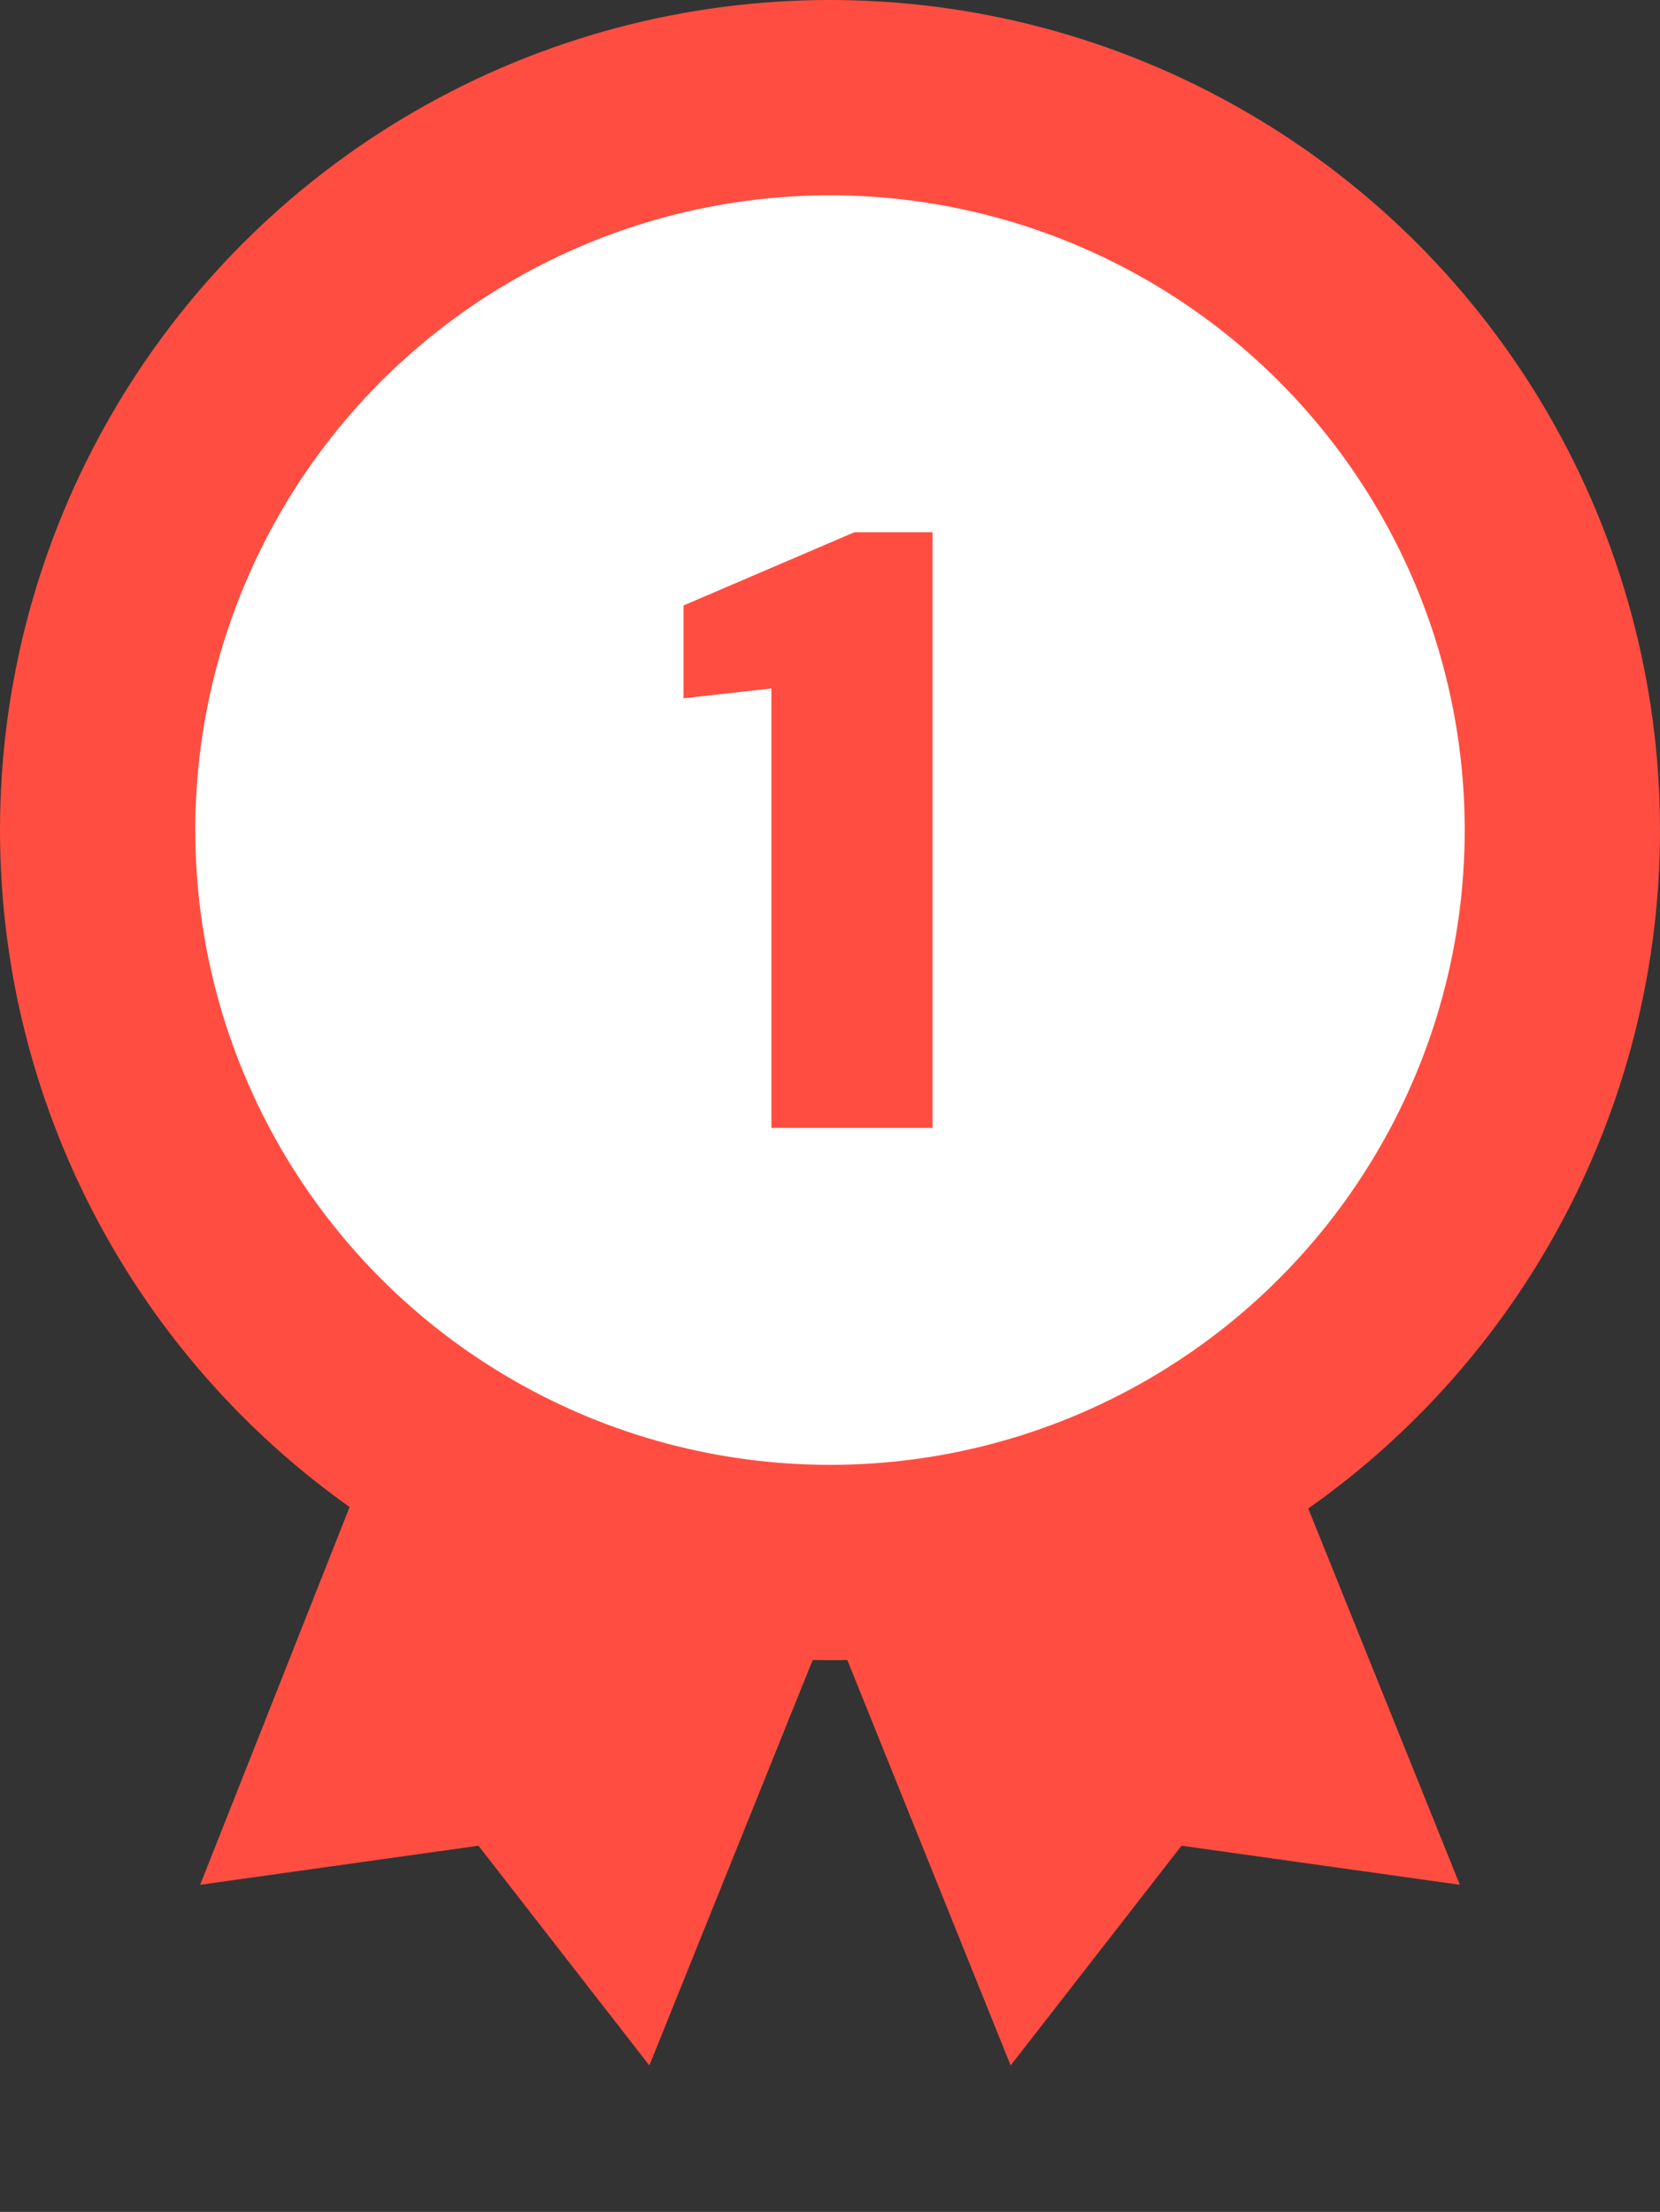 <?xml version="1.0" encoding="utf-8"?>
<!-- Generator: Adobe Illustrator 25.3.1, SVG Export Plug-In . SVG Version: 6.00 Build 0)  -->
<svg version="1.1" id="레이어_14" xmlns="http://www.w3.org/2000/svg" xmlns:xlink="http://www.w3.org/1999/xlink" x="0px"
	 y="0px" viewBox="0 0 34 45.3" style="enable-background:new 0 0 34 45.3;" xml:space="preserve">
<rect x="0" y="0" width="34" height="45.3" fill="#333333" stroke="none"/>
<style type="text/css">
	.st0{fill:#FF4E41;}
	.st1{fill:#FFFFFF;stroke:#FF4E41;stroke-width:4;stroke-miterlimit:10;}
</style>
<polygon class="st0" points="13.3,42.3 9.8,37.8 4.1,38.6 9.6,24.7 18.9,28.4 "/>
<polygon class="st0" points="20.7,42.3 24.2,37.8 29.9,38.6 24.3,24.7 15.1,28.4 "/>
<circle class="st1" cx="17" cy="17" r="15"/>
<g>
	<path class="st0" d="M15.8,14.1L14,14.3v-1.9l3.5-1.5h1.6v12.2h-3.3V14.1z"/>
</g>
</svg>
